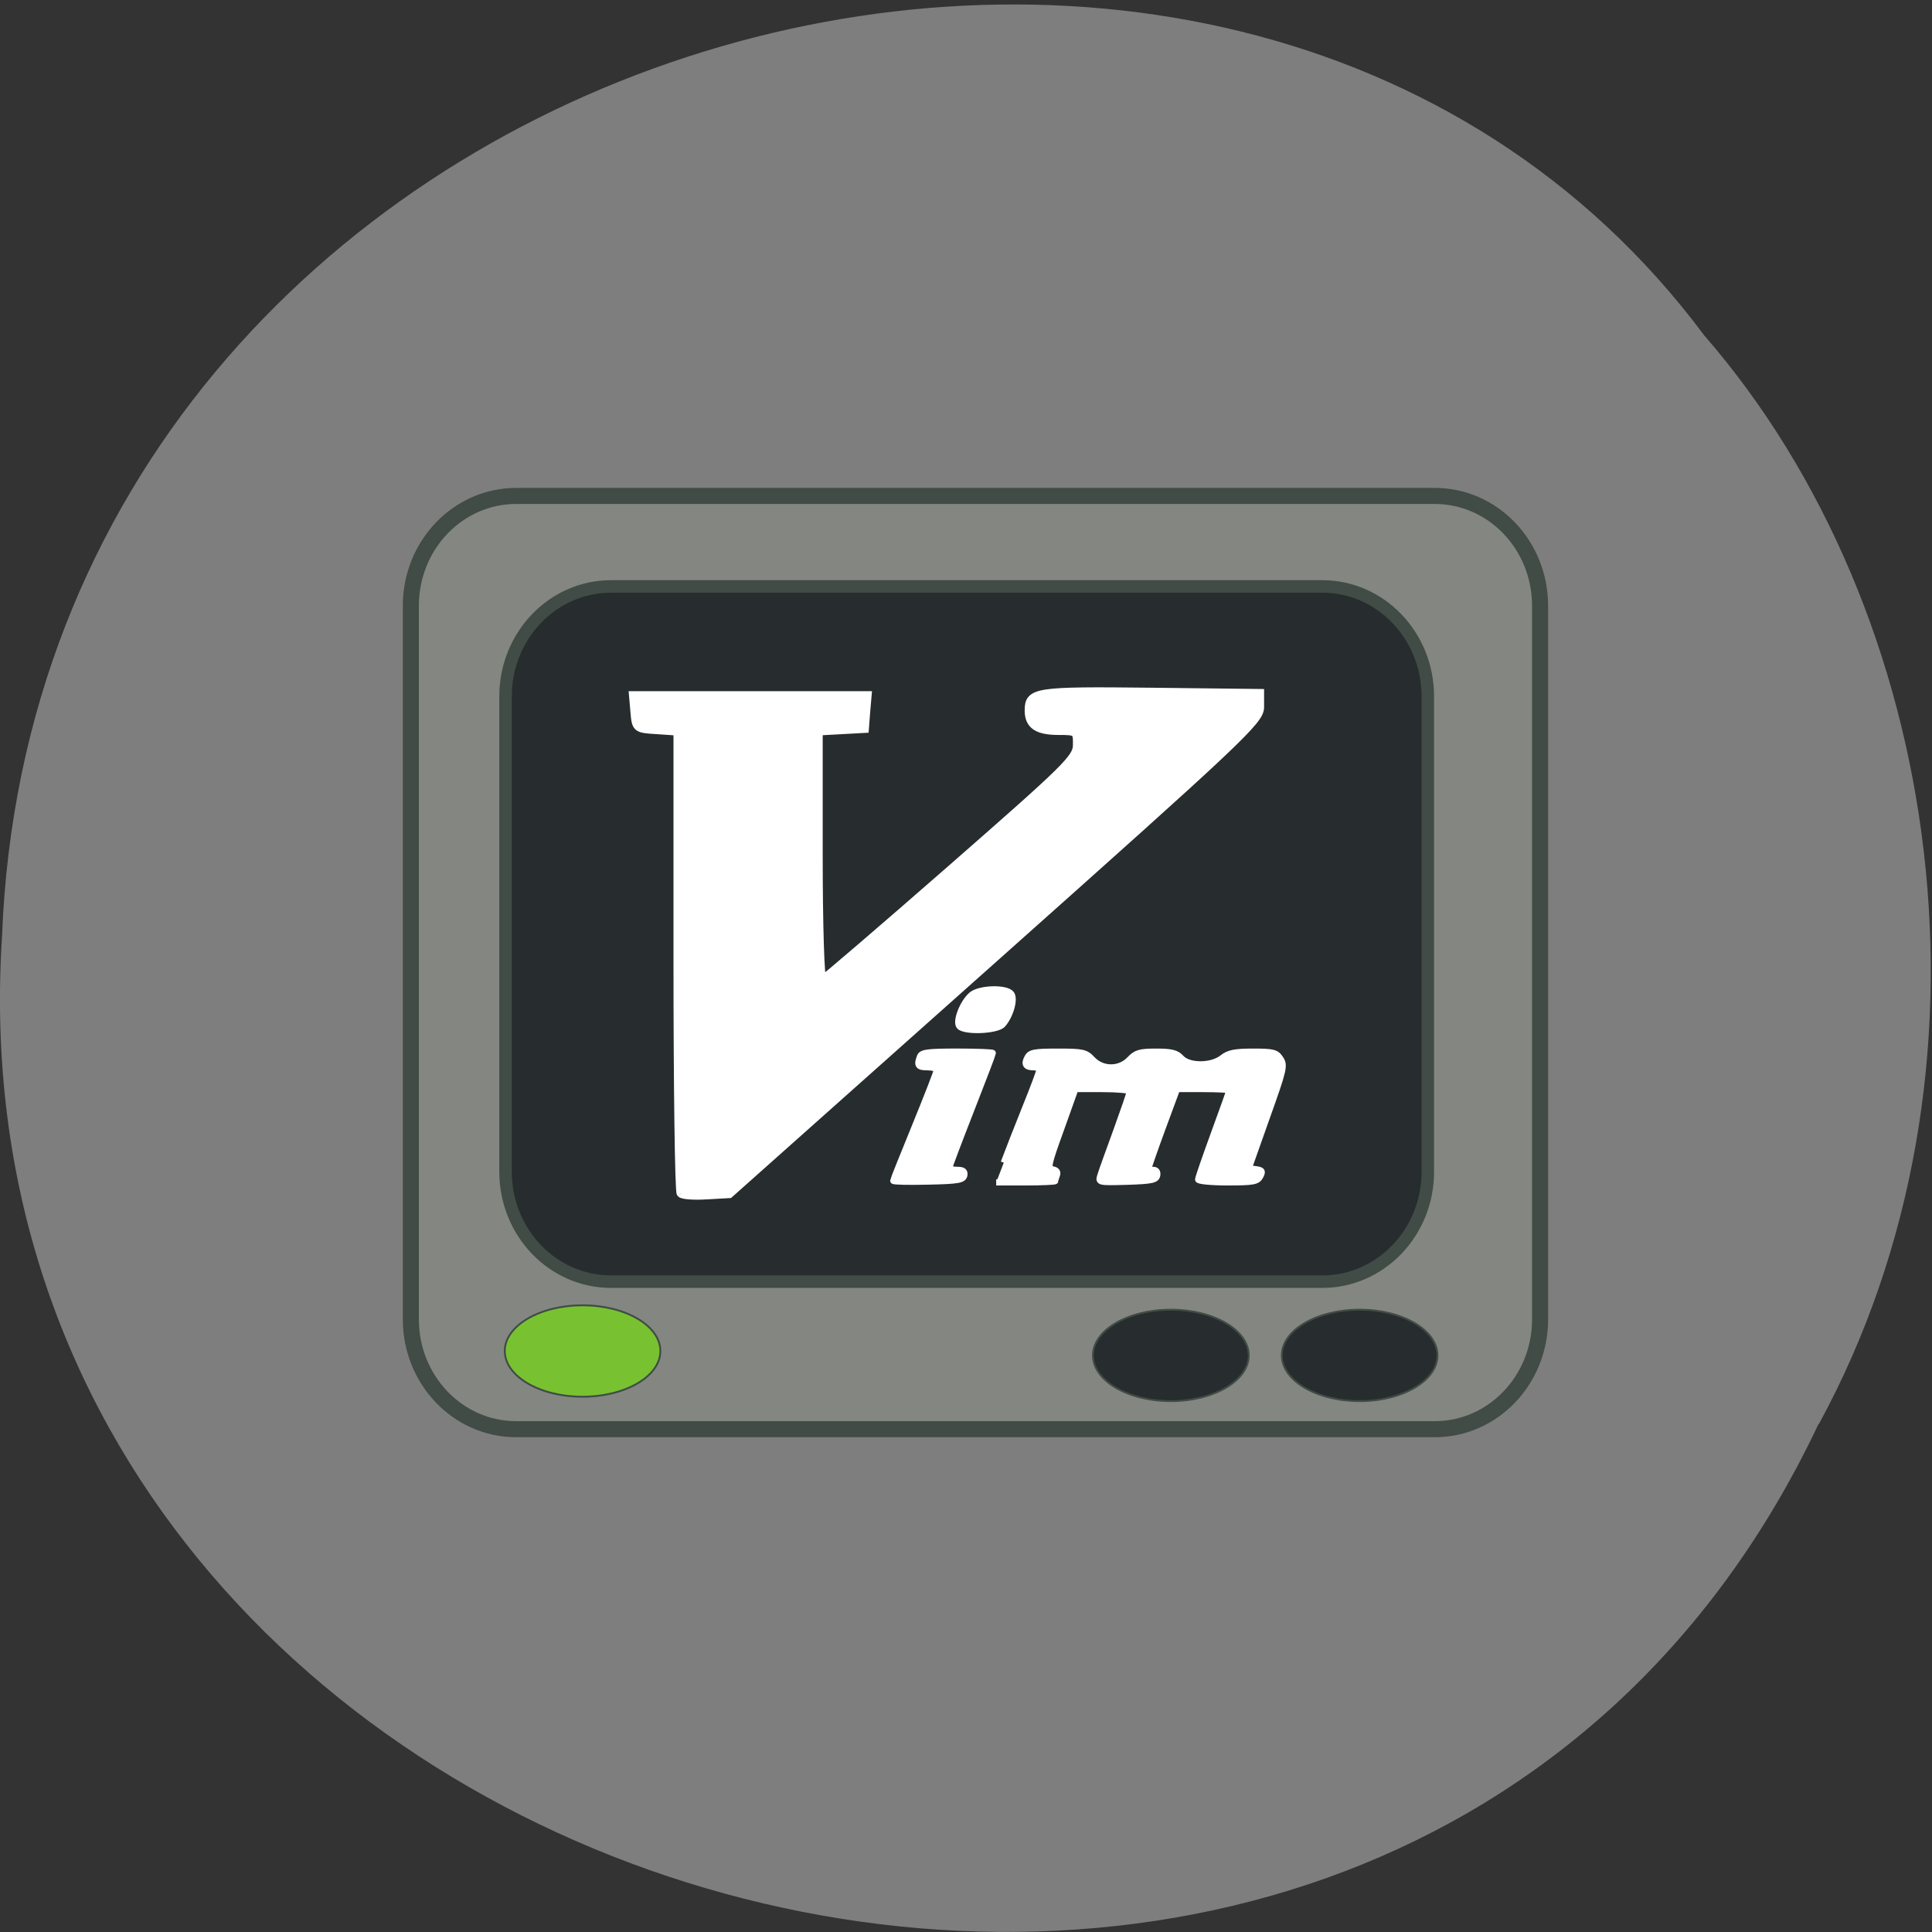 <svg xmlns="http://www.w3.org/2000/svg" viewBox="0 0 48 48"><rect x="0" y="0" width="48" height="48" fill="#333333" stroke="none"/><path d="m 45.18 35.38 c -10.684 22.621 -46.715 12.531 -45.13 -12.11 c 0.855 -22.398 30.406 -30.895 42.29 -14.938 c 6 6.898 7.605 18.328 2.848 27.05" fill="#7f7f7f" fill-opacity="0.996"/><g transform="scale(0.188)"><g stroke="#404c45"><path d="m 68.21 65.54 h 121.4 c 7.688 0 13.917 6.5 13.917 14.521 v 94.29 c 0 8.02 -6.229 14.521 -13.917 14.521 h -121.4 c -7.687 0 -13.917 -6.5 -13.917 -14.521 v -94.29 c 0 -8.02 6.229 -14.521 13.917 -14.521" fill="#848681" stroke-width="2.121"/><path d="m 80.75 77.5 h 94 c 7.688 0 13.938 6.5 13.938 14.521 v 62.833 c 0 8.02 -6.25 14.521 -13.938 14.521 h -94 c -7.688 0 -13.938 -6.5 -13.938 -14.521 v -62.833 c 0 -8.02 6.25 -14.521 13.938 -14.521" fill="#272c2e" stroke-width="1.654"/><g stroke-width="0.246"><path d="m 76.979 172.5 c 5.688 0 10.292 2.708 10.292 6.04 c 0 3.333 -4.604 6.04 -10.292 6.04 c -5.667 0 -10.271 -2.708 -10.271 -6.04 c 0 -3.333 4.604 -6.04 10.271 -6.04" fill="#78c231"/><g fill="#272c2e"><path d="m 179.69 173.08 c 5.667 0 10.271 2.708 10.271 6.04 c 0 3.333 -4.604 6.04 -10.271 6.04 c -5.688 0 -10.292 -2.708 -10.292 -6.04 c 0 -3.333 4.604 -6.04 10.292 -6.04"/><path d="m 154.73 173.08 c 5.688 0 10.292 2.708 10.292 6.04 c 0 3.333 -4.604 6.04 -10.292 6.04 c -5.688 0 -10.292 -2.708 -10.292 -6.04 c 0 -3.333 4.604 -6.04 10.292 -6.04"/></g></g></g><g fill="#fff" stroke="#fff"><path d="m 90 157.69 c -0.229 -0.229 -0.417 -14.06 -0.417 -30.75 v -30.31 l -2.75 -0.188 c -2.729 -0.167 -2.75 -0.188 -2.938 -2.354 l -0.188 -2.167 h 30.896 l -0.188 2.167 l -0.167 2.188 l -3.042 0.167 l -3.063 0.167 v 16.563 c 0 9.167 0.229 16.458 0.521 16.354 c 0.271 -0.104 7.979 -6.708 17.1 -14.688 c 15.333 -13.417 16.604 -14.646 16.604 -16.396 c 0.021 -1.833 -0.042 -1.896 -2.479 -1.896 c -2.771 0 -3.896 -0.75 -3.896 -2.646 c 0 -2.479 0.833 -2.604 16.04 -2.438 l 14.438 0.167 v 1.833 c 0 1.729 -2.583 4.146 -35.06 33.08 l -35.04 31.21 l -2.979 0.167 c -1.625 0.104 -3.146 0 -3.375 -0.229" stroke-width="1.16"/><g stroke-width="0.822"><path d="m 118.04 156.04 c 0 -0.104 1.313 -3.375 2.896 -7.25 c 1.583 -3.875 2.875 -7.208 2.875 -7.396 c 0 -0.208 -0.563 -0.354 -1.229 -0.354 c -1.271 0 -1.438 -0.25 -1 -1.417 c 0.208 -0.542 1.042 -0.646 4.938 -0.646 c 2.583 0 4.688 0.083 4.688 0.188 c 0 0.104 -1.292 3.5 -2.875 7.542 c -1.583 4.04 -2.875 7.458 -2.875 7.604 c 0 0.167 0.458 0.292 1.042 0.292 c 0.792 0 1.021 0.188 0.938 0.708 c -0.125 0.625 -0.75 0.75 -4.771 0.833 c -2.542 0.063 -4.625 0.021 -4.625 -0.104"/><path d="m 132.65 153.65 c 0.542 -1.438 1.813 -4.708 2.854 -7.292 c 1.042 -2.563 1.875 -4.813 1.875 -5 c 0 -0.167 -0.333 -0.313 -0.75 -0.313 c -1.063 0 -1.333 -0.396 -0.854 -1.292 c 0.354 -0.667 0.917 -0.771 4 -0.771 c 3.333 0 3.708 0.083 4.583 1.021 c 1.333 1.417 3.604 1.417 4.938 0 c 0.833 -0.875 1.333 -1.021 3.5 -1.021 c 2.02 0 2.688 0.167 3.292 0.833 c 1.021 1.125 4 1.125 5.438 0 c 0.833 -0.667 1.667 -0.833 4.063 -0.833 c 2.688 0 3.083 0.104 3.625 0.938 c 0.583 0.875 0.458 1.417 -1.792 7.708 l -2.396 6.771 l 0.979 0.125 c 0.813 0.125 0.896 0.25 0.542 0.938 c -0.375 0.688 -0.896 0.792 -4.313 0.792 c -2.146 0 -3.896 -0.167 -3.896 -0.375 c 0 -0.208 0.938 -2.917 2.063 -6 c 1.125 -3.083 2.063 -5.688 2.063 -5.792 c 0 -0.083 -1.563 -0.167 -3.458 -0.167 h -3.458 l -1.896 5.125 c -1.042 2.833 -1.875 5.229 -1.875 5.354 c 0 0.104 0.292 0.208 0.646 0.208 c 0.396 0 0.583 0.271 0.5 0.729 c -0.125 0.604 -0.708 0.729 -3.958 0.833 c -3.833 0.104 -3.833 0.104 -3.542 -0.833 c 0.146 -0.521 1.104 -3.146 2.083 -5.833 c 0.979 -2.708 1.792 -5.063 1.792 -5.25 c 0 -0.188 -1.625 -0.333 -3.583 -0.333 h -3.604 l -1.875 5.25 c -1.75 4.833 -1.833 5.25 -1.104 5.375 c 0.5 0.083 0.688 0.354 0.542 0.75 c -0.125 0.333 -0.229 0.688 -0.229 0.792 c 0 0.083 -1.75 0.167 -3.896 0.167 h -3.896"/><path d="m 126.81 135.65 c -0.583 -0.583 0.396 -3.146 1.583 -4.167 c 1.042 -0.896 4.542 -1 5.229 -0.167 c 0.542 0.646 -0.063 2.875 -1.104 4.063 c -0.708 0.833 -4.938 1.021 -5.708 0.271"/></g></g></g></svg>